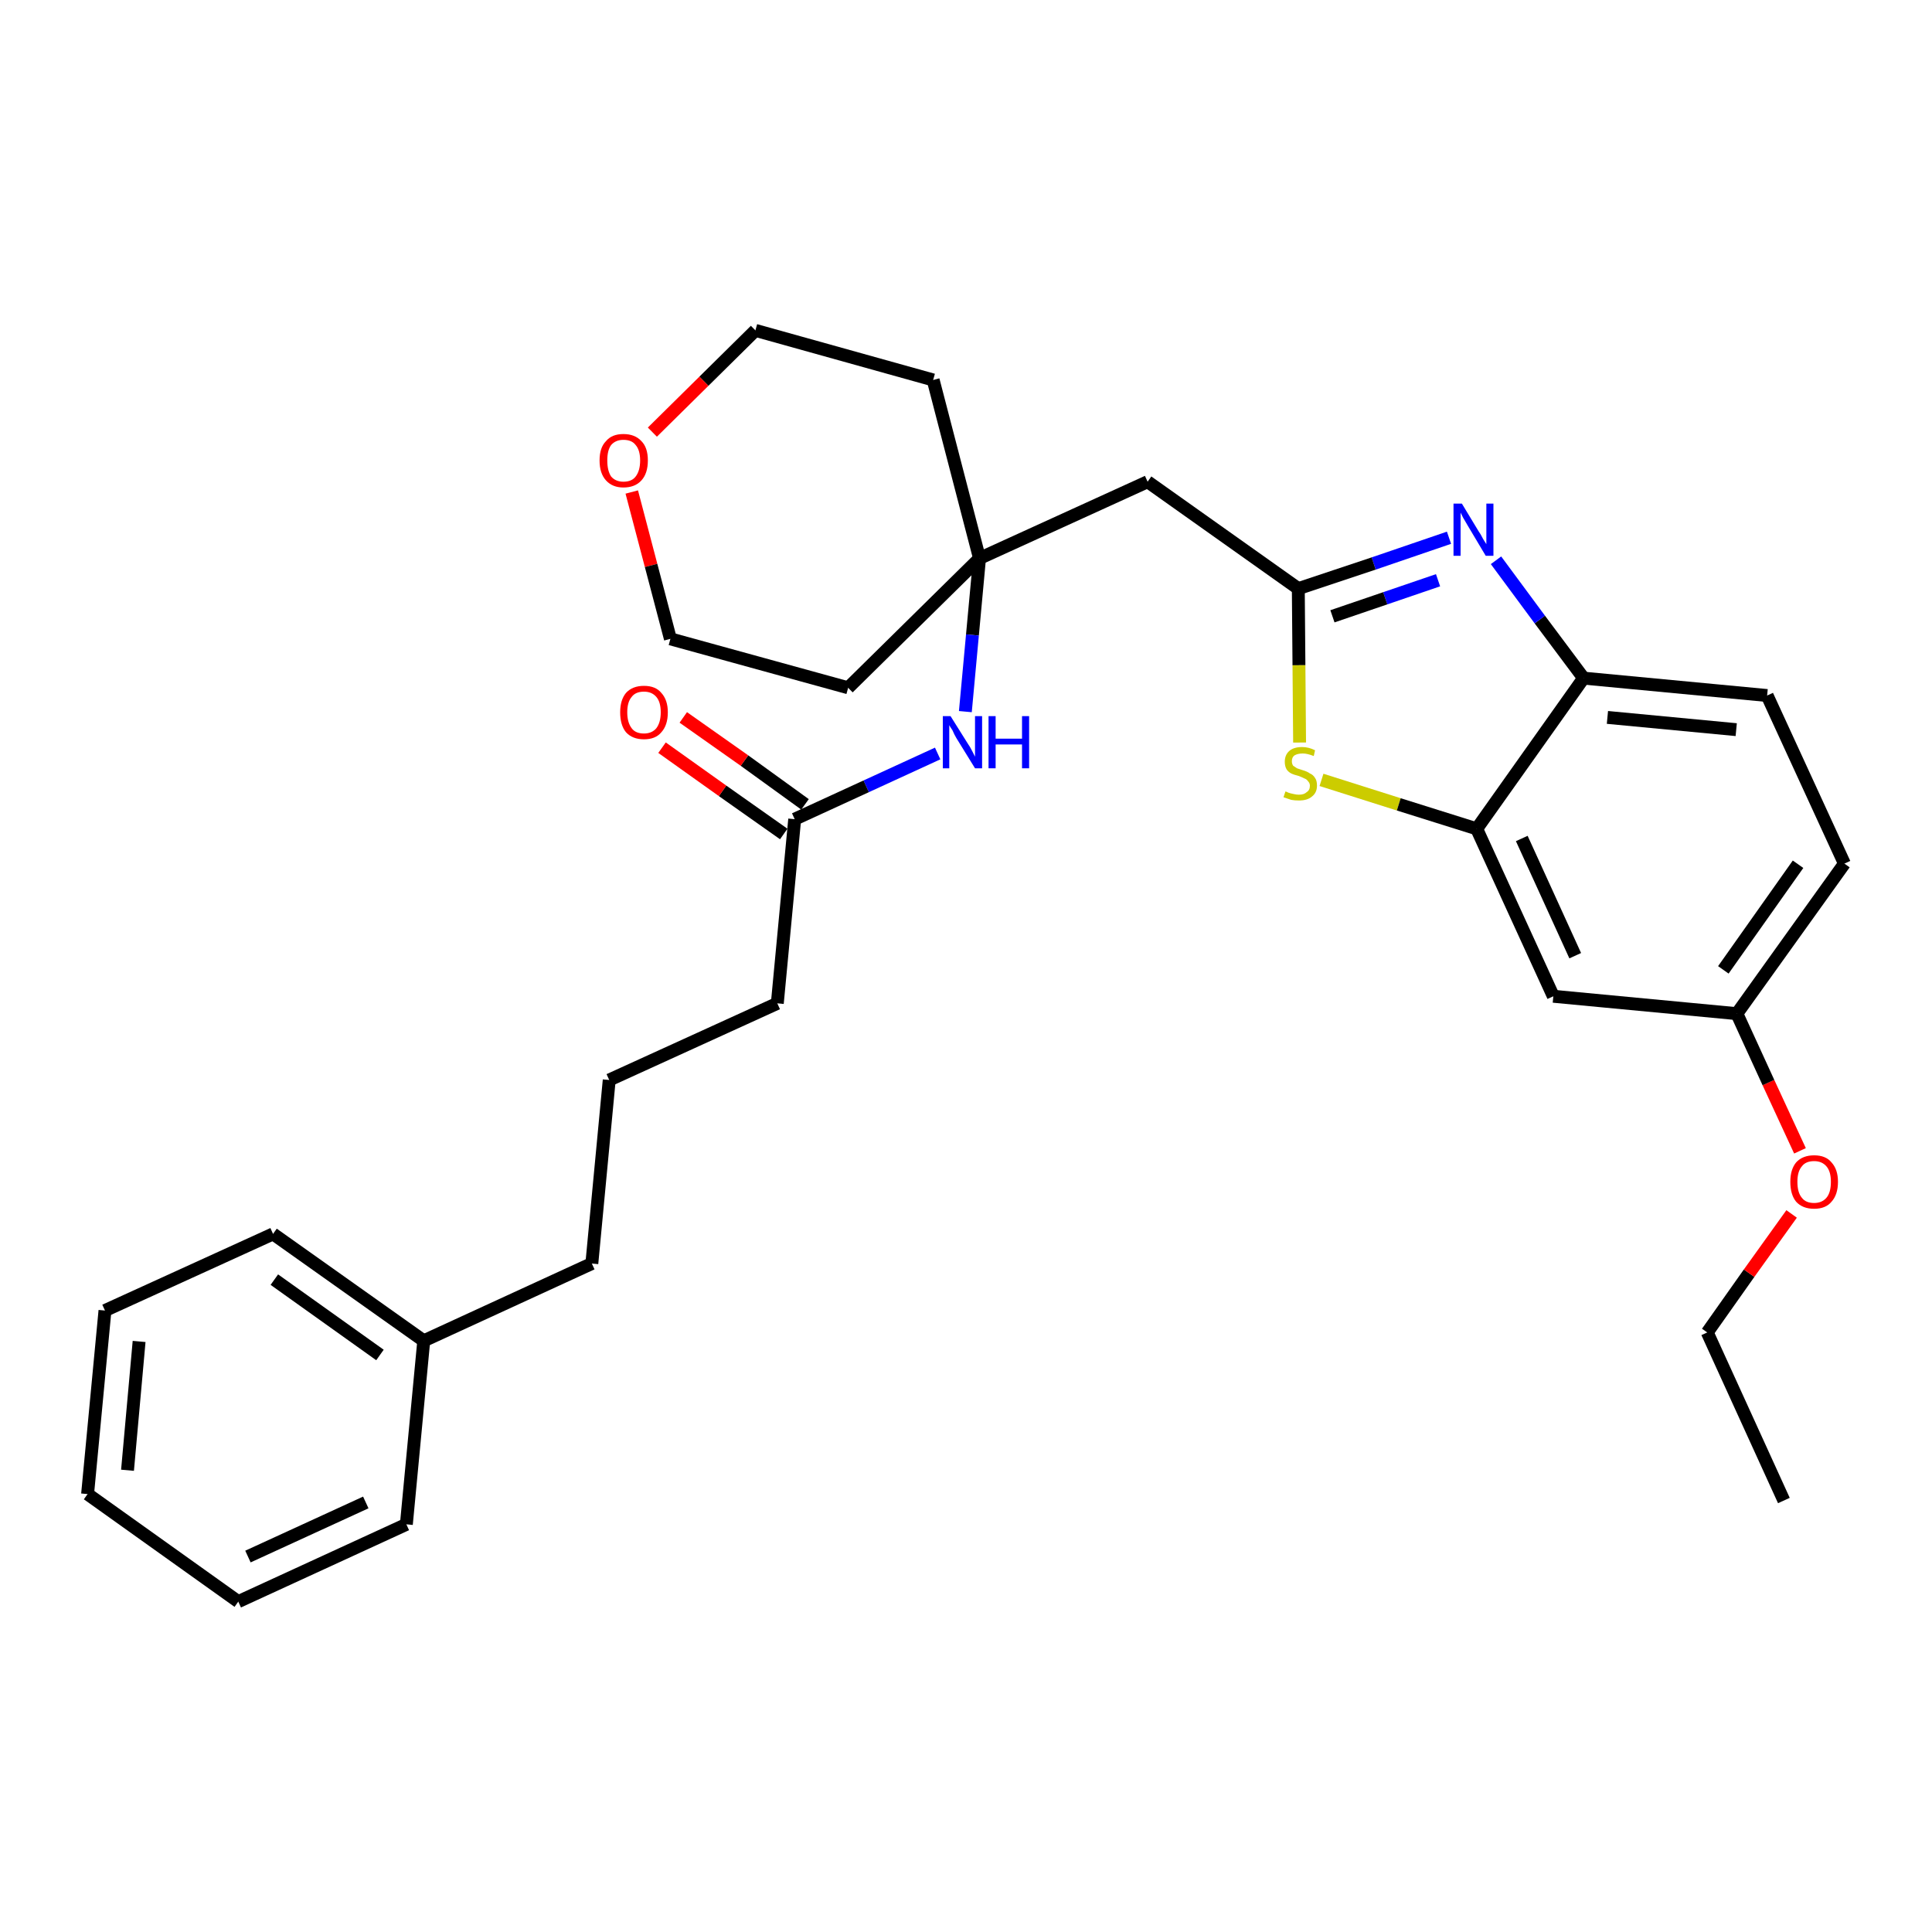 <?xml version='1.0' encoding='iso-8859-1'?>
<svg version='1.1' baseProfile='full'
              xmlns='http://www.w3.org/2000/svg'
                      xmlns:rdkit='http://www.rdkit.org/xml'
                      xmlns:xlink='http://www.w3.org/1999/xlink'
                  xml:space='preserve'
width='300px' height='300px' viewBox='0 0 300 300'>
<!-- END OF HEADER -->
<path class='bond-0 atom-0 atom-1' d='M 277.0,233.0 L 265.1,206.9' style='fill:none;fill-rule:evenodd;stroke:#000000;stroke-width:2.0px;stroke-linecap:butt;stroke-linejoin:miter;stroke-opacity:1' />
<path class='bond-1 atom-1 atom-2' d='M 265.1,206.9 L 271.6,197.7' style='fill:none;fill-rule:evenodd;stroke:#000000;stroke-width:2.0px;stroke-linecap:butt;stroke-linejoin:miter;stroke-opacity:1' />
<path class='bond-1 atom-1 atom-2' d='M 271.6,197.7 L 278.2,188.5' style='fill:none;fill-rule:evenodd;stroke:#FF0000;stroke-width:2.0px;stroke-linecap:butt;stroke-linejoin:miter;stroke-opacity:1' />
<path class='bond-2 atom-2 atom-3' d='M 279.5,178.7 L 274.6,168.1' style='fill:none;fill-rule:evenodd;stroke:#FF0000;stroke-width:2.0px;stroke-linecap:butt;stroke-linejoin:miter;stroke-opacity:1' />
<path class='bond-2 atom-2 atom-3' d='M 274.6,168.1 L 269.7,157.4' style='fill:none;fill-rule:evenodd;stroke:#000000;stroke-width:2.0px;stroke-linecap:butt;stroke-linejoin:miter;stroke-opacity:1' />
<path class='bond-3 atom-3 atom-4' d='M 269.7,157.4 L 286.4,134.1' style='fill:none;fill-rule:evenodd;stroke:#000000;stroke-width:2.0px;stroke-linecap:butt;stroke-linejoin:miter;stroke-opacity:1' />
<path class='bond-3 atom-3 atom-4' d='M 267.6,150.6 L 279.2,134.2' style='fill:none;fill-rule:evenodd;stroke:#000000;stroke-width:2.0px;stroke-linecap:butt;stroke-linejoin:miter;stroke-opacity:1' />
<path class='bond-30 atom-30 atom-3' d='M 241.2,154.7 L 269.7,157.4' style='fill:none;fill-rule:evenodd;stroke:#000000;stroke-width:2.0px;stroke-linecap:butt;stroke-linejoin:miter;stroke-opacity:1' />
<path class='bond-4 atom-4 atom-5' d='M 286.4,134.1 L 274.4,108.0' style='fill:none;fill-rule:evenodd;stroke:#000000;stroke-width:2.0px;stroke-linecap:butt;stroke-linejoin:miter;stroke-opacity:1' />
<path class='bond-5 atom-5 atom-6' d='M 274.4,108.0 L 245.9,105.3' style='fill:none;fill-rule:evenodd;stroke:#000000;stroke-width:2.0px;stroke-linecap:butt;stroke-linejoin:miter;stroke-opacity:1' />
<path class='bond-5 atom-5 atom-6' d='M 269.6,113.3 L 249.6,111.4' style='fill:none;fill-rule:evenodd;stroke:#000000;stroke-width:2.0px;stroke-linecap:butt;stroke-linejoin:miter;stroke-opacity:1' />
<path class='bond-6 atom-6 atom-7' d='M 245.9,105.3 L 239.1,96.2' style='fill:none;fill-rule:evenodd;stroke:#000000;stroke-width:2.0px;stroke-linecap:butt;stroke-linejoin:miter;stroke-opacity:1' />
<path class='bond-6 atom-6 atom-7' d='M 239.1,96.2 L 232.3,87.0' style='fill:none;fill-rule:evenodd;stroke:#0000FF;stroke-width:2.0px;stroke-linecap:butt;stroke-linejoin:miter;stroke-opacity:1' />
<path class='bond-31 atom-29 atom-6' d='M 229.3,128.7 L 245.9,105.3' style='fill:none;fill-rule:evenodd;stroke:#000000;stroke-width:2.0px;stroke-linecap:butt;stroke-linejoin:miter;stroke-opacity:1' />
<path class='bond-7 atom-7 atom-8' d='M 225.0,83.5 L 213.3,87.5' style='fill:none;fill-rule:evenodd;stroke:#0000FF;stroke-width:2.0px;stroke-linecap:butt;stroke-linejoin:miter;stroke-opacity:1' />
<path class='bond-7 atom-7 atom-8' d='M 213.3,87.5 L 201.6,91.4' style='fill:none;fill-rule:evenodd;stroke:#000000;stroke-width:2.0px;stroke-linecap:butt;stroke-linejoin:miter;stroke-opacity:1' />
<path class='bond-7 atom-7 atom-8' d='M 223.3,90.1 L 215.1,92.9' style='fill:none;fill-rule:evenodd;stroke:#0000FF;stroke-width:2.0px;stroke-linecap:butt;stroke-linejoin:miter;stroke-opacity:1' />
<path class='bond-7 atom-7 atom-8' d='M 215.1,92.9 L 206.9,95.7' style='fill:none;fill-rule:evenodd;stroke:#000000;stroke-width:2.0px;stroke-linecap:butt;stroke-linejoin:miter;stroke-opacity:1' />
<path class='bond-8 atom-8 atom-9' d='M 201.6,91.4 L 178.2,74.8' style='fill:none;fill-rule:evenodd;stroke:#000000;stroke-width:2.0px;stroke-linecap:butt;stroke-linejoin:miter;stroke-opacity:1' />
<path class='bond-27 atom-8 atom-28' d='M 201.6,91.4 L 201.7,103.3' style='fill:none;fill-rule:evenodd;stroke:#000000;stroke-width:2.0px;stroke-linecap:butt;stroke-linejoin:miter;stroke-opacity:1' />
<path class='bond-27 atom-8 atom-28' d='M 201.7,103.3 L 201.8,115.3' style='fill:none;fill-rule:evenodd;stroke:#CCCC00;stroke-width:2.0px;stroke-linecap:butt;stroke-linejoin:miter;stroke-opacity:1' />
<path class='bond-9 atom-9 atom-10' d='M 178.2,74.8 L 152.1,86.7' style='fill:none;fill-rule:evenodd;stroke:#000000;stroke-width:2.0px;stroke-linecap:butt;stroke-linejoin:miter;stroke-opacity:1' />
<path class='bond-10 atom-10 atom-11' d='M 152.1,86.7 L 151.0,98.6' style='fill:none;fill-rule:evenodd;stroke:#000000;stroke-width:2.0px;stroke-linecap:butt;stroke-linejoin:miter;stroke-opacity:1' />
<path class='bond-10 atom-10 atom-11' d='M 151.0,98.6 L 149.9,110.5' style='fill:none;fill-rule:evenodd;stroke:#0000FF;stroke-width:2.0px;stroke-linecap:butt;stroke-linejoin:miter;stroke-opacity:1' />
<path class='bond-22 atom-10 atom-23' d='M 152.1,86.7 L 144.9,59.0' style='fill:none;fill-rule:evenodd;stroke:#000000;stroke-width:2.0px;stroke-linecap:butt;stroke-linejoin:miter;stroke-opacity:1' />
<path class='bond-32 atom-27 atom-10' d='M 131.7,106.8 L 152.1,86.7' style='fill:none;fill-rule:evenodd;stroke:#000000;stroke-width:2.0px;stroke-linecap:butt;stroke-linejoin:miter;stroke-opacity:1' />
<path class='bond-11 atom-11 atom-12' d='M 145.6,117.0 L 134.5,122.1' style='fill:none;fill-rule:evenodd;stroke:#0000FF;stroke-width:2.0px;stroke-linecap:butt;stroke-linejoin:miter;stroke-opacity:1' />
<path class='bond-11 atom-11 atom-12' d='M 134.5,122.1 L 123.4,127.2' style='fill:none;fill-rule:evenodd;stroke:#000000;stroke-width:2.0px;stroke-linecap:butt;stroke-linejoin:miter;stroke-opacity:1' />
<path class='bond-12 atom-12 atom-13' d='M 125.0,124.9 L 115.6,118.1' style='fill:none;fill-rule:evenodd;stroke:#000000;stroke-width:2.0px;stroke-linecap:butt;stroke-linejoin:miter;stroke-opacity:1' />
<path class='bond-12 atom-12 atom-13' d='M 115.6,118.1 L 106.1,111.4' style='fill:none;fill-rule:evenodd;stroke:#FF0000;stroke-width:2.0px;stroke-linecap:butt;stroke-linejoin:miter;stroke-opacity:1' />
<path class='bond-12 atom-12 atom-13' d='M 121.7,129.5 L 112.2,122.8' style='fill:none;fill-rule:evenodd;stroke:#000000;stroke-width:2.0px;stroke-linecap:butt;stroke-linejoin:miter;stroke-opacity:1' />
<path class='bond-12 atom-12 atom-13' d='M 112.2,122.8 L 102.8,116.1' style='fill:none;fill-rule:evenodd;stroke:#FF0000;stroke-width:2.0px;stroke-linecap:butt;stroke-linejoin:miter;stroke-opacity:1' />
<path class='bond-13 atom-12 atom-14' d='M 123.4,127.2 L 120.7,155.8' style='fill:none;fill-rule:evenodd;stroke:#000000;stroke-width:2.0px;stroke-linecap:butt;stroke-linejoin:miter;stroke-opacity:1' />
<path class='bond-14 atom-14 atom-15' d='M 120.7,155.8 L 94.6,167.7' style='fill:none;fill-rule:evenodd;stroke:#000000;stroke-width:2.0px;stroke-linecap:butt;stroke-linejoin:miter;stroke-opacity:1' />
<path class='bond-15 atom-15 atom-16' d='M 94.6,167.7 L 91.9,196.2' style='fill:none;fill-rule:evenodd;stroke:#000000;stroke-width:2.0px;stroke-linecap:butt;stroke-linejoin:miter;stroke-opacity:1' />
<path class='bond-16 atom-16 atom-17' d='M 91.9,196.2 L 65.8,208.2' style='fill:none;fill-rule:evenodd;stroke:#000000;stroke-width:2.0px;stroke-linecap:butt;stroke-linejoin:miter;stroke-opacity:1' />
<path class='bond-17 atom-17 atom-18' d='M 65.8,208.2 L 42.4,191.6' style='fill:none;fill-rule:evenodd;stroke:#000000;stroke-width:2.0px;stroke-linecap:butt;stroke-linejoin:miter;stroke-opacity:1' />
<path class='bond-17 atom-17 atom-18' d='M 59.0,210.4 L 42.6,198.7' style='fill:none;fill-rule:evenodd;stroke:#000000;stroke-width:2.0px;stroke-linecap:butt;stroke-linejoin:miter;stroke-opacity:1' />
<path class='bond-33 atom-22 atom-17' d='M 63.1,236.7 L 65.8,208.2' style='fill:none;fill-rule:evenodd;stroke:#000000;stroke-width:2.0px;stroke-linecap:butt;stroke-linejoin:miter;stroke-opacity:1' />
<path class='bond-18 atom-18 atom-19' d='M 42.4,191.6 L 16.3,203.5' style='fill:none;fill-rule:evenodd;stroke:#000000;stroke-width:2.0px;stroke-linecap:butt;stroke-linejoin:miter;stroke-opacity:1' />
<path class='bond-19 atom-19 atom-20' d='M 16.3,203.5 L 13.6,232.0' style='fill:none;fill-rule:evenodd;stroke:#000000;stroke-width:2.0px;stroke-linecap:butt;stroke-linejoin:miter;stroke-opacity:1' />
<path class='bond-19 atom-19 atom-20' d='M 21.6,208.3 L 19.8,228.3' style='fill:none;fill-rule:evenodd;stroke:#000000;stroke-width:2.0px;stroke-linecap:butt;stroke-linejoin:miter;stroke-opacity:1' />
<path class='bond-20 atom-20 atom-21' d='M 13.6,232.0 L 37.0,248.7' style='fill:none;fill-rule:evenodd;stroke:#000000;stroke-width:2.0px;stroke-linecap:butt;stroke-linejoin:miter;stroke-opacity:1' />
<path class='bond-21 atom-21 atom-22' d='M 37.0,248.7 L 63.1,236.7' style='fill:none;fill-rule:evenodd;stroke:#000000;stroke-width:2.0px;stroke-linecap:butt;stroke-linejoin:miter;stroke-opacity:1' />
<path class='bond-21 atom-21 atom-22' d='M 38.5,241.7 L 56.8,233.3' style='fill:none;fill-rule:evenodd;stroke:#000000;stroke-width:2.0px;stroke-linecap:butt;stroke-linejoin:miter;stroke-opacity:1' />
<path class='bond-23 atom-23 atom-24' d='M 144.9,59.0 L 117.3,51.3' style='fill:none;fill-rule:evenodd;stroke:#000000;stroke-width:2.0px;stroke-linecap:butt;stroke-linejoin:miter;stroke-opacity:1' />
<path class='bond-24 atom-24 atom-25' d='M 117.3,51.3 L 109.3,59.2' style='fill:none;fill-rule:evenodd;stroke:#000000;stroke-width:2.0px;stroke-linecap:butt;stroke-linejoin:miter;stroke-opacity:1' />
<path class='bond-24 atom-24 atom-25' d='M 109.3,59.2 L 101.3,67.1' style='fill:none;fill-rule:evenodd;stroke:#FF0000;stroke-width:2.0px;stroke-linecap:butt;stroke-linejoin:miter;stroke-opacity:1' />
<path class='bond-25 atom-25 atom-26' d='M 98.1,76.4 L 101.1,87.8' style='fill:none;fill-rule:evenodd;stroke:#FF0000;stroke-width:2.0px;stroke-linecap:butt;stroke-linejoin:miter;stroke-opacity:1' />
<path class='bond-25 atom-25 atom-26' d='M 101.1,87.8 L 104.1,99.2' style='fill:none;fill-rule:evenodd;stroke:#000000;stroke-width:2.0px;stroke-linecap:butt;stroke-linejoin:miter;stroke-opacity:1' />
<path class='bond-26 atom-26 atom-27' d='M 104.1,99.2 L 131.7,106.8' style='fill:none;fill-rule:evenodd;stroke:#000000;stroke-width:2.0px;stroke-linecap:butt;stroke-linejoin:miter;stroke-opacity:1' />
<path class='bond-28 atom-28 atom-29' d='M 205.2,121.1 L 217.2,124.9' style='fill:none;fill-rule:evenodd;stroke:#CCCC00;stroke-width:2.0px;stroke-linecap:butt;stroke-linejoin:miter;stroke-opacity:1' />
<path class='bond-28 atom-28 atom-29' d='M 217.2,124.9 L 229.3,128.7' style='fill:none;fill-rule:evenodd;stroke:#000000;stroke-width:2.0px;stroke-linecap:butt;stroke-linejoin:miter;stroke-opacity:1' />
<path class='bond-29 atom-29 atom-30' d='M 229.3,128.7 L 241.2,154.7' style='fill:none;fill-rule:evenodd;stroke:#000000;stroke-width:2.0px;stroke-linecap:butt;stroke-linejoin:miter;stroke-opacity:1' />
<path class='bond-29 atom-29 atom-30' d='M 236.3,130.2 L 244.6,148.4' style='fill:none;fill-rule:evenodd;stroke:#000000;stroke-width:2.0px;stroke-linecap:butt;stroke-linejoin:miter;stroke-opacity:1' />
<path  class='atom-2' d='M 278.0 183.5
Q 278.0 181.6, 278.9 180.5
Q 279.9 179.4, 281.7 179.4
Q 283.5 179.4, 284.4 180.5
Q 285.4 181.6, 285.4 183.5
Q 285.4 185.5, 284.4 186.6
Q 283.5 187.7, 281.7 187.7
Q 279.9 187.7, 278.9 186.6
Q 278.0 185.5, 278.0 183.5
M 281.7 186.8
Q 282.9 186.8, 283.6 186.0
Q 284.3 185.2, 284.3 183.5
Q 284.3 181.9, 283.6 181.1
Q 282.9 180.3, 281.7 180.3
Q 280.4 180.3, 279.8 181.1
Q 279.1 181.9, 279.1 183.5
Q 279.1 185.2, 279.8 186.0
Q 280.4 186.8, 281.7 186.8
' fill='#FF0000'/>
<path  class='atom-7' d='M 227.0 78.2
L 229.6 82.5
Q 229.9 82.9, 230.3 83.7
Q 230.8 84.5, 230.8 84.5
L 230.8 78.2
L 231.9 78.2
L 231.9 86.3
L 230.7 86.3
L 227.9 81.6
Q 227.6 81.1, 227.2 80.4
Q 226.9 79.8, 226.8 79.6
L 226.8 86.3
L 225.7 86.3
L 225.7 78.2
L 227.0 78.2
' fill='#0000FF'/>
<path  class='atom-11' d='M 147.6 111.2
L 150.3 115.5
Q 150.6 115.9, 151.0 116.7
Q 151.4 117.5, 151.4 117.5
L 151.4 111.2
L 152.5 111.2
L 152.5 119.3
L 151.4 119.3
L 148.5 114.6
Q 148.2 114.1, 147.9 113.4
Q 147.5 112.8, 147.4 112.6
L 147.4 119.3
L 146.4 119.3
L 146.4 111.2
L 147.6 111.2
' fill='#0000FF'/>
<path  class='atom-11' d='M 153.5 111.2
L 154.6 111.2
L 154.6 114.7
L 158.7 114.7
L 158.7 111.2
L 159.8 111.2
L 159.8 119.3
L 158.7 119.3
L 158.7 115.6
L 154.6 115.6
L 154.6 119.3
L 153.5 119.3
L 153.5 111.2
' fill='#0000FF'/>
<path  class='atom-13' d='M 96.3 110.6
Q 96.3 108.7, 97.2 107.6
Q 98.2 106.5, 100.0 106.5
Q 101.8 106.5, 102.7 107.6
Q 103.7 108.7, 103.7 110.6
Q 103.7 112.6, 102.7 113.7
Q 101.8 114.8, 100.0 114.8
Q 98.2 114.8, 97.2 113.7
Q 96.3 112.6, 96.3 110.6
M 100.0 113.9
Q 101.2 113.9, 101.9 113.1
Q 102.6 112.2, 102.6 110.6
Q 102.6 109.0, 101.9 108.2
Q 101.2 107.4, 100.0 107.4
Q 98.7 107.4, 98.1 108.2
Q 97.4 109.0, 97.4 110.6
Q 97.4 112.2, 98.1 113.1
Q 98.7 113.9, 100.0 113.9
' fill='#FF0000'/>
<path  class='atom-25' d='M 93.1 71.5
Q 93.1 69.5, 94.1 68.5
Q 95.0 67.4, 96.8 67.4
Q 98.6 67.4, 99.6 68.5
Q 100.6 69.5, 100.6 71.5
Q 100.6 73.5, 99.6 74.6
Q 98.6 75.7, 96.8 75.7
Q 95.1 75.7, 94.1 74.6
Q 93.1 73.5, 93.1 71.5
M 96.8 74.8
Q 98.1 74.8, 98.7 74.0
Q 99.4 73.1, 99.4 71.5
Q 99.4 69.9, 98.7 69.1
Q 98.1 68.3, 96.8 68.3
Q 95.6 68.3, 94.9 69.1
Q 94.3 69.9, 94.3 71.5
Q 94.3 73.1, 94.9 74.0
Q 95.6 74.8, 96.8 74.8
' fill='#FF0000'/>
<path  class='atom-28' d='M 199.6 122.9
Q 199.7 122.9, 200.1 123.1
Q 200.4 123.2, 200.9 123.3
Q 201.3 123.4, 201.7 123.4
Q 202.5 123.4, 202.9 123.0
Q 203.4 122.7, 203.4 122.0
Q 203.4 121.6, 203.1 121.3
Q 202.9 121.0, 202.6 120.9
Q 202.2 120.7, 201.7 120.5
Q 200.9 120.3, 200.5 120.1
Q 200.1 119.9, 199.8 119.5
Q 199.5 119.0, 199.5 118.3
Q 199.5 117.3, 200.1 116.7
Q 200.8 116.0, 202.2 116.0
Q 203.2 116.0, 204.2 116.5
L 204.0 117.4
Q 203.0 117.0, 202.3 117.0
Q 201.5 117.0, 201.0 117.3
Q 200.6 117.6, 200.6 118.2
Q 200.6 118.6, 200.8 118.9
Q 201.1 119.1, 201.4 119.3
Q 201.7 119.4, 202.3 119.6
Q 203.0 119.8, 203.4 120.1
Q 203.9 120.3, 204.2 120.8
Q 204.5 121.2, 204.5 122.0
Q 204.5 123.1, 203.7 123.7
Q 203.0 124.3, 201.7 124.3
Q 201.0 124.3, 200.5 124.2
Q 199.9 124.0, 199.3 123.8
L 199.6 122.9
' fill='#CCCC00'/>
</svg>
